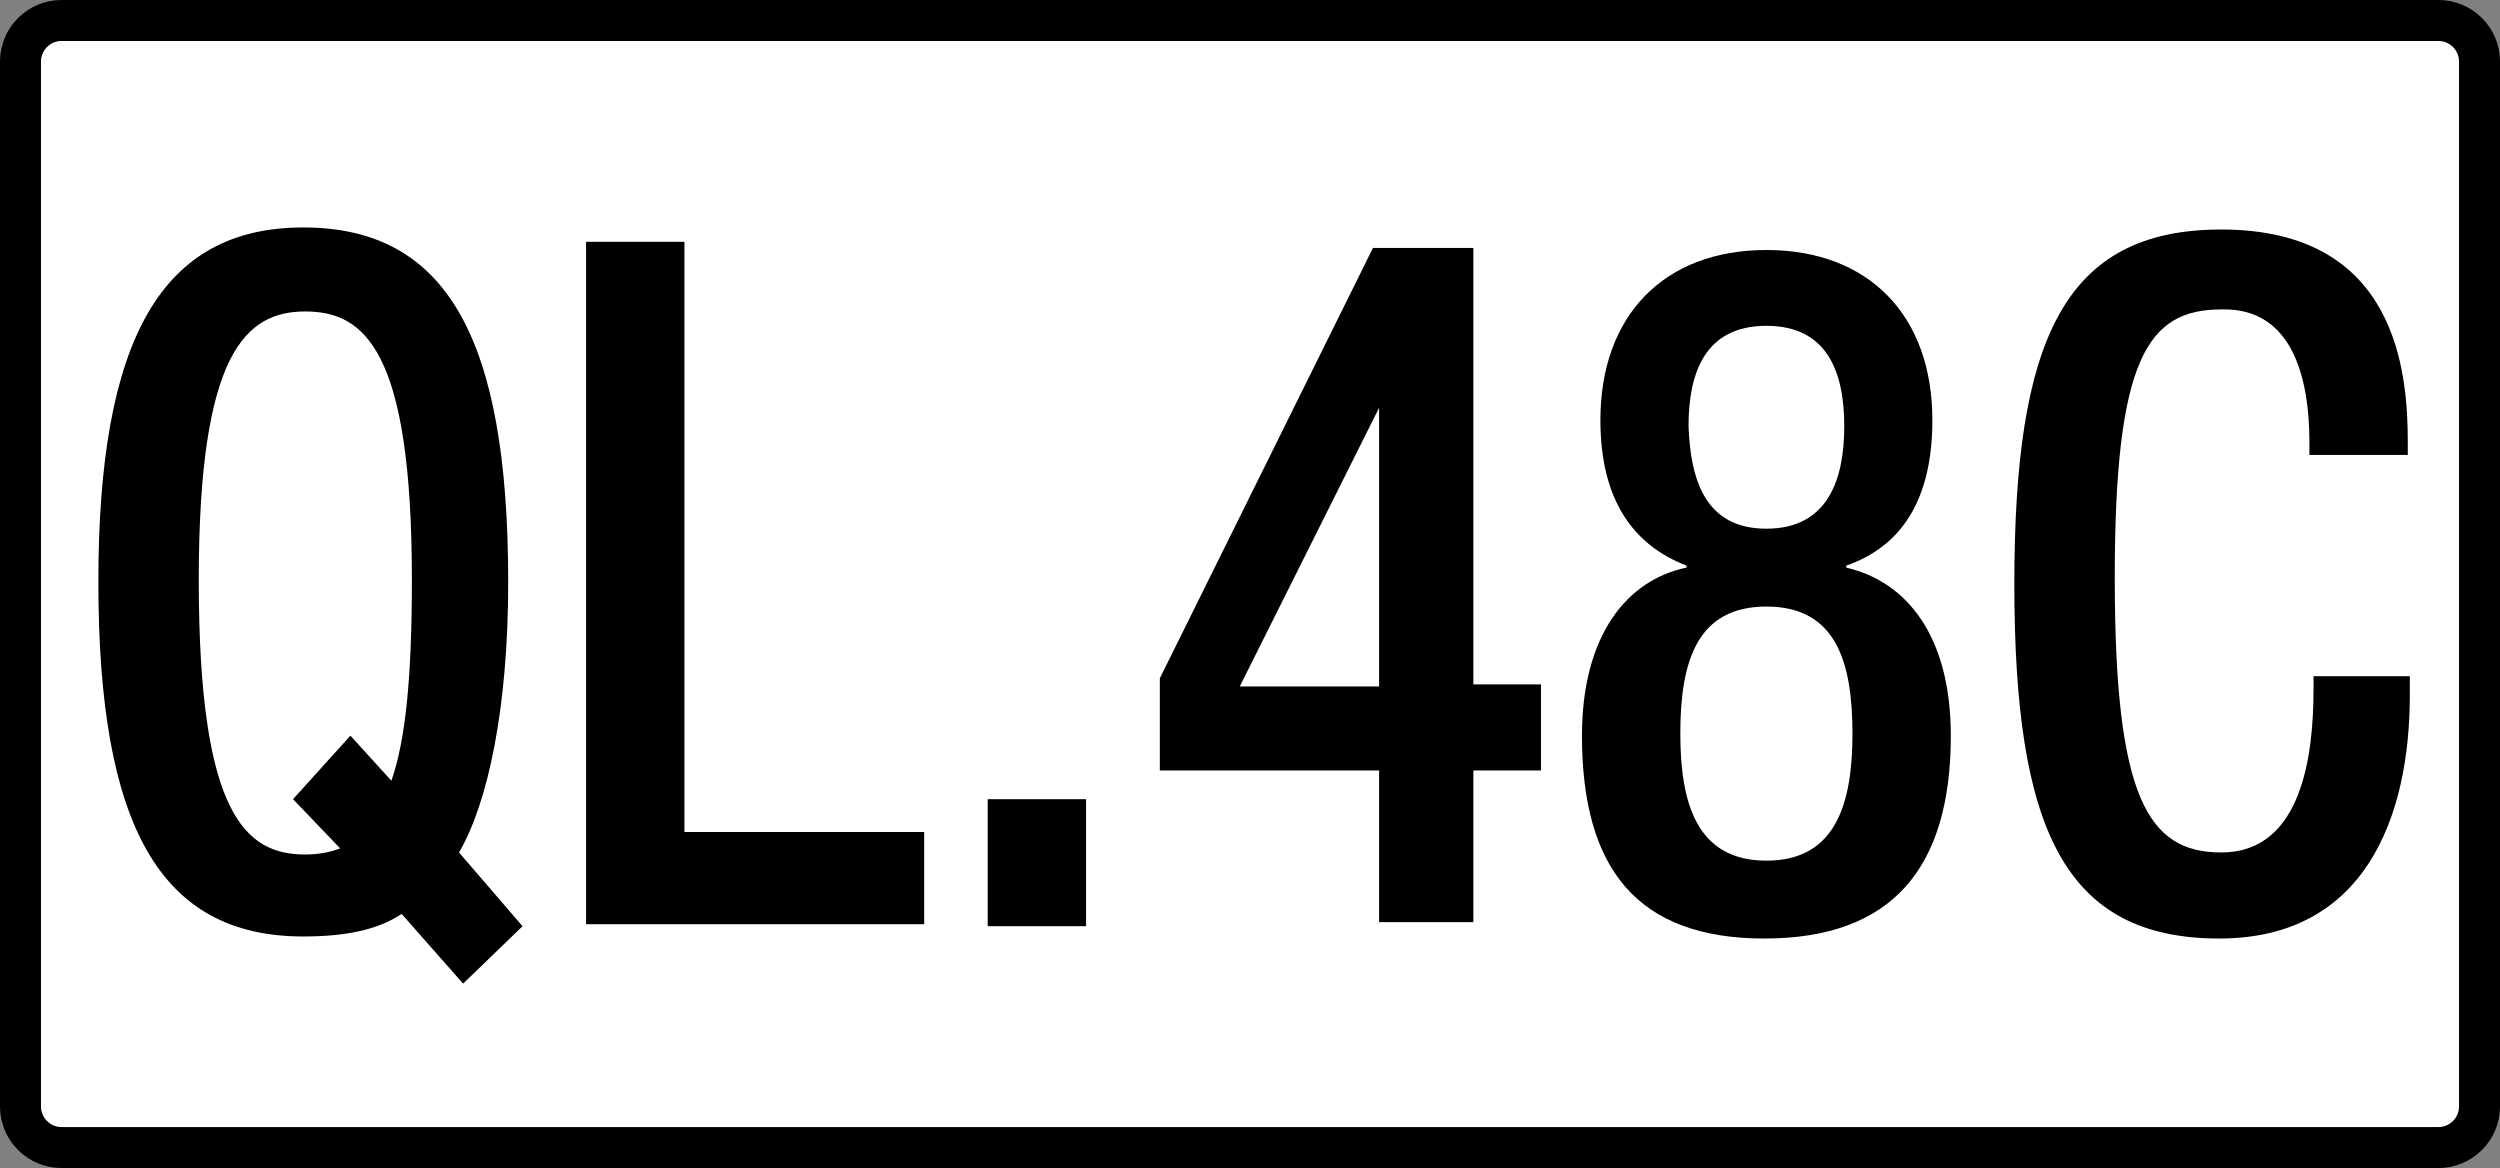 <?xml version="1.0" encoding="utf-8"?>
<!-- Generator: Adobe Illustrator 21.0.0, SVG Export Plug-In . SVG Version: 6.00 Build 0)  -->
<svg version="1.1" id="Layer_1" xmlns="http://www.w3.org/2000/svg" xmlns:xlink="http://www.w3.org/1999/xlink" x="0px" y="0px"
	 viewBox="0 0 122 57" style="enable-background:new 0 0 122 57;" xml:space="preserve">
<rect x="0" y="0" width="122" height="57" fill="#808080" stroke="none"/>
<style type="text/css">
	.st0{fill:#FFFFFF;stroke:#000000;stroke-width:2;stroke-miterlimit:10;}
	.st1{enable-background:new    ;}
</style>
<path class="st0" d="M119,56H3c-1.1,0-2-0.9-2-2V3c0-1.1,0.9-2,2-2h116c1.1,0,2,0.9,2,2v51C121,55.1,120.1,56,119,56z"/>
<g class="st1">
	<path d="M19.6,44.6c-1.2,0.8-2.8,1.1-4.8,1.1c-7,0-10-5.4-10-17.3s3.1-17.3,10-17.3c7,0,10,5.4,10,17.3c0,6.2-1,10.8-2.4,13.2
		l3.1,3.6l-2.9,2.8L19.6,44.6z M17.1,35.9l2,2.2c0.7-2,1-5.1,1-9.8c0-11.2-2.3-13.1-5.2-13.1c-2.9,0-5.2,2-5.2,13.1
		c0,11.5,2.3,13.4,5.2,13.4c0.6,0,1.2-0.1,1.7-0.3L14.3,39L17.1,35.9z"/>
	<path d="M28.6,11.8h4.8v28.8h11.7v4.5H28.6V11.8z"/>
	<path d="M48.2,39H53v6.2h-4.8V39z"/>
	<path d="M56.6,33.1l10.4-21h4.9v21.3h3.3v4.2h-3.3v7.4h-4.6v-7.4H56.6V33.1z M67.3,19.9L67.3,19.9l-6.8,13.6h6.8V19.9z"/>
	<path d="M77.2,35.9c0-4.9,2.2-7.6,5.1-8.2v-0.1c-2.6-1-4.2-3.2-4.2-7.1c0-5.1,3.1-8.3,8.1-8.3s8.1,3.2,8.1,8.3c0,4-1.6,6.2-4.2,7.1
		v0.1c3,0.7,5.1,3.4,5.1,8.2c0,6.5-2.9,9.9-9.1,9.9S77.2,42.4,77.2,35.9z M86.2,42c3.4,0,4.2-2.8,4.2-6.2c0-3.5-0.8-6.2-4.2-6.2
		S82,32.3,82,35.8C82,39.2,82.8,42,86.2,42z M86.2,25.8c3,0,3.8-2.4,3.8-5c0-2.6-0.8-4.9-3.8-4.9s-3.8,2.3-3.8,4.9
		C82.5,23.4,83.2,25.8,86.2,25.8z"/>
	<path d="M117.6,33.2v0.7c0,6-2.2,11.9-9.3,11.9c-7.6,0-10-5.4-10-17.3s2.4-17.3,10.1-17.3c8.6,0,9.1,7,9.1,10.4v0.6h-4.8v-0.6
		c0-3.1-0.8-6.6-4.3-6.5c-3.6,0-5.2,2.4-5.2,13.1s1.6,13.4,5.2,13.4c4,0,4.5-4.9,4.5-8v-0.6H117.6z"/>
</g>
</svg>
